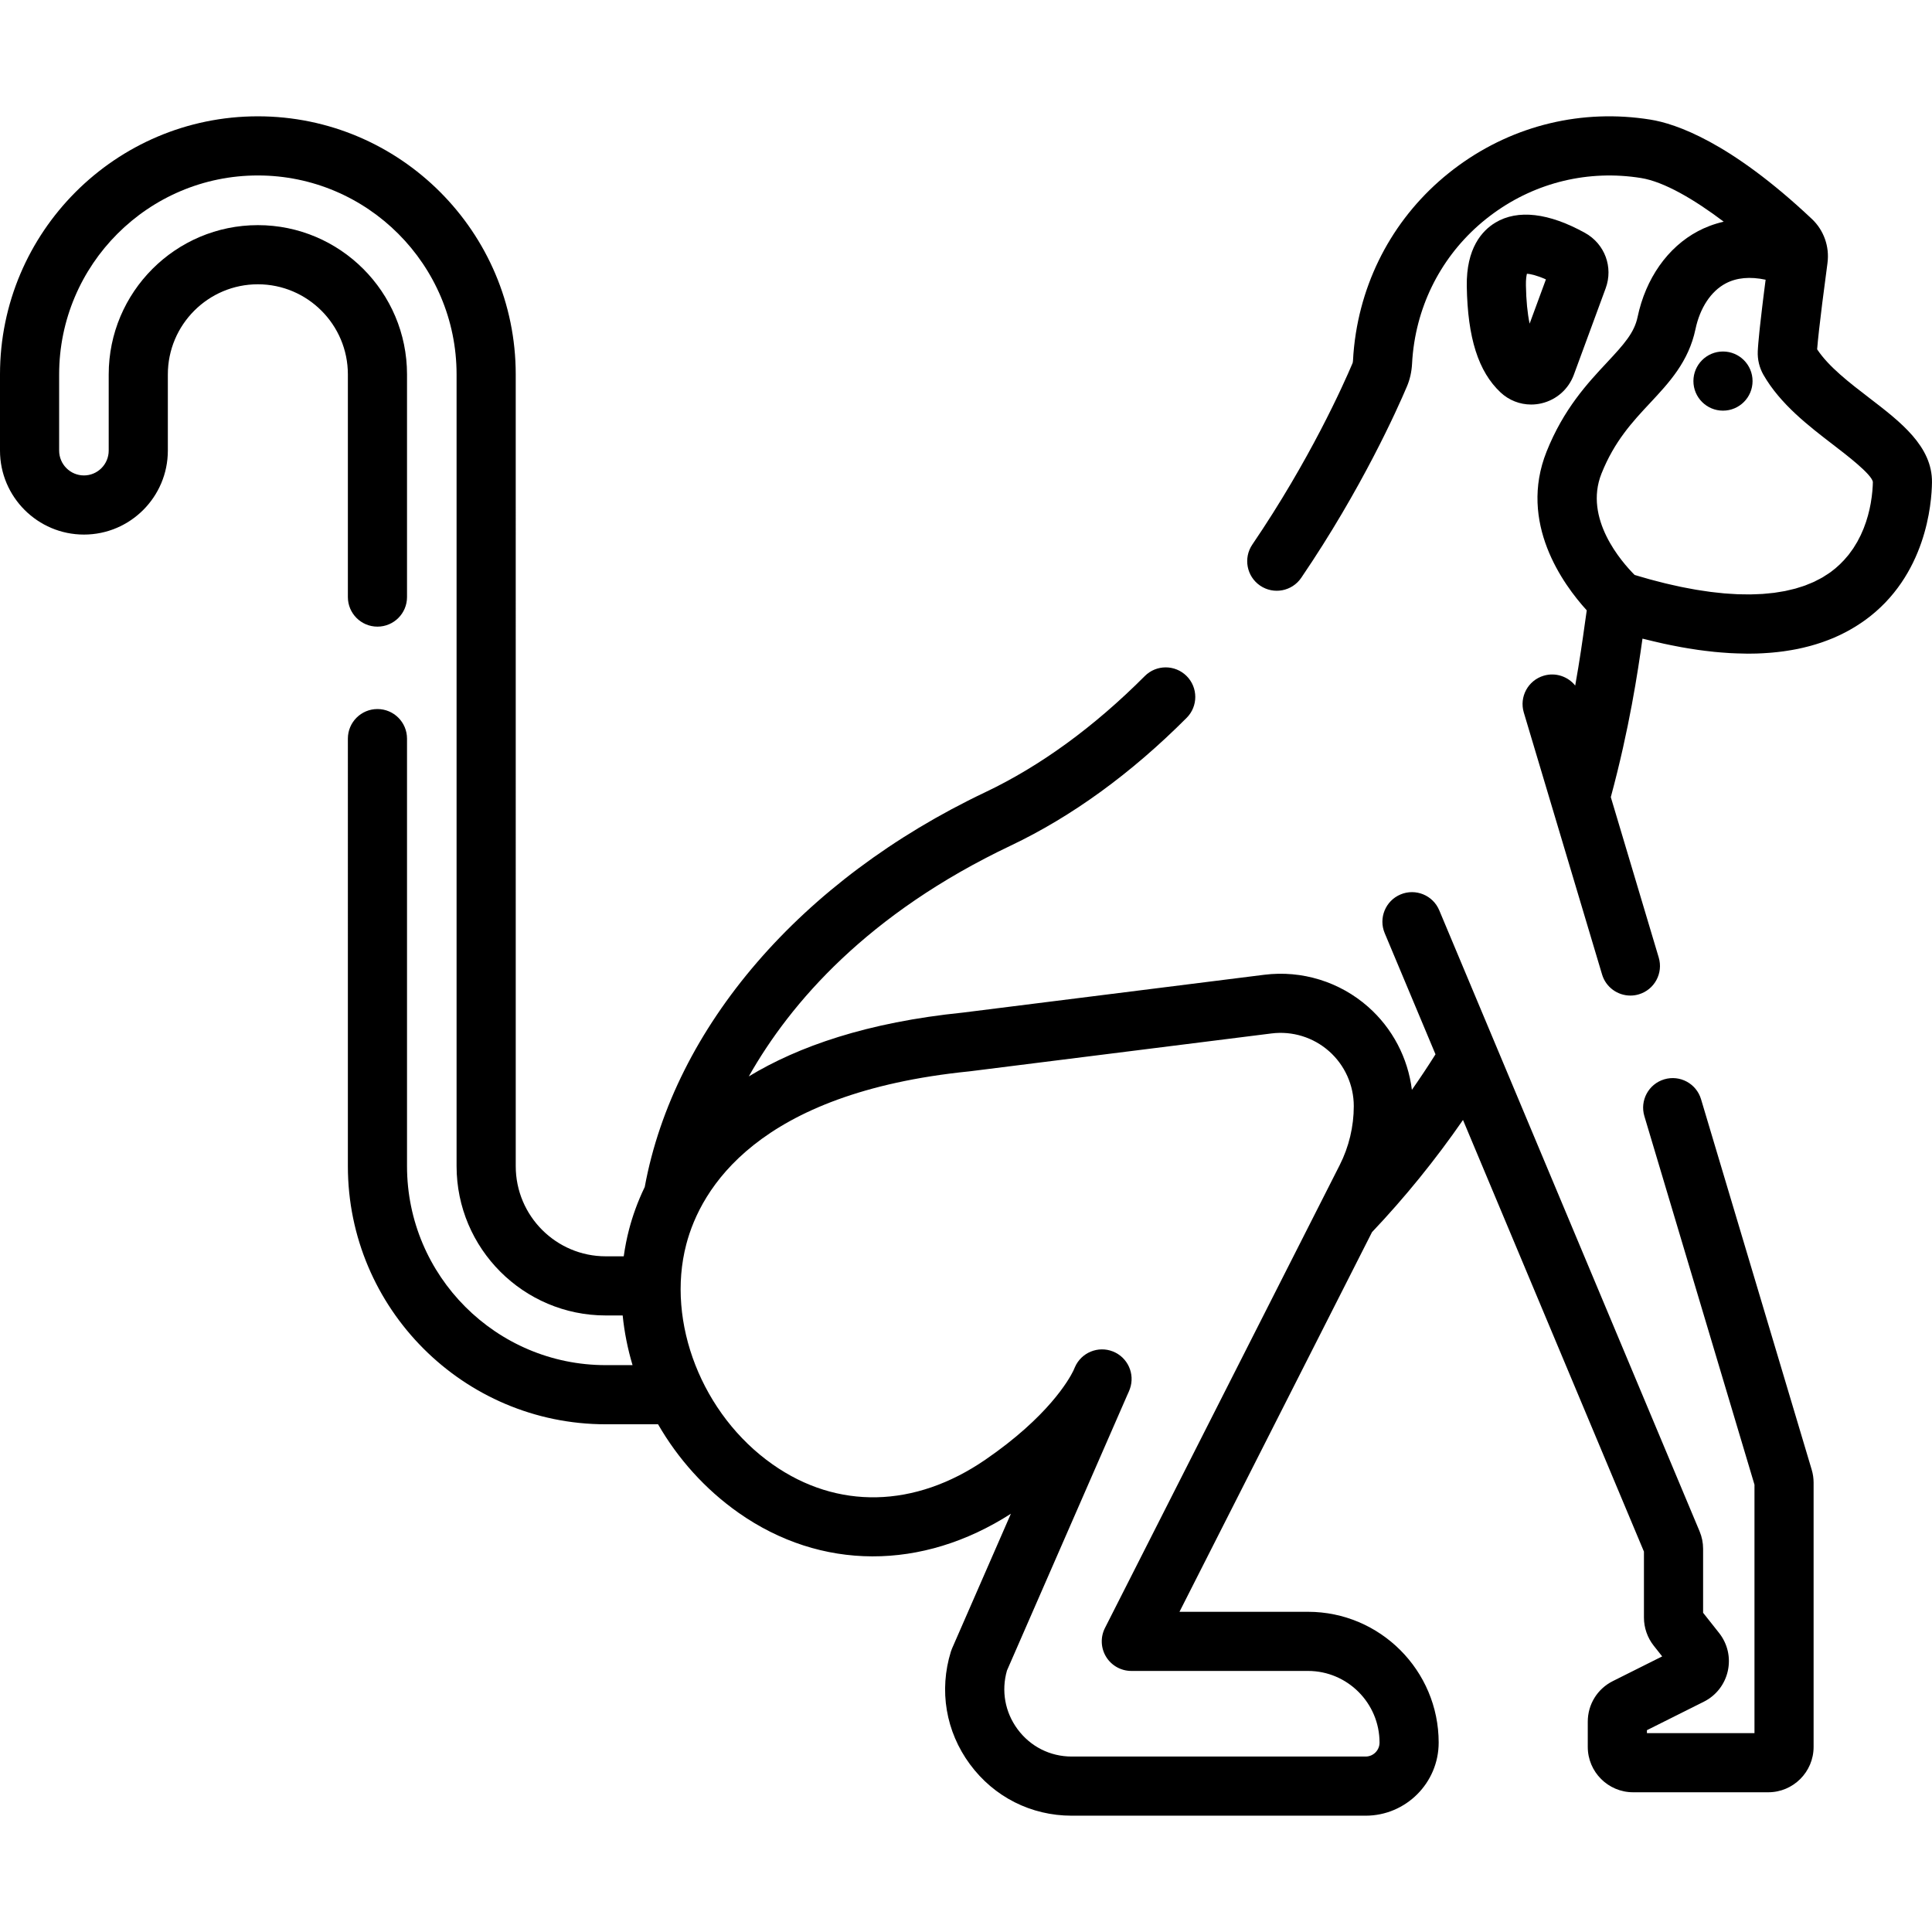 <?xml version="1.0" encoding="iso-8859-1"?>
<!-- Generator: Adobe Illustrator 19.0.0, SVG Export Plug-In . SVG Version: 6.00 Build 0)  -->
<svg version="1.1" id="Layer_1" xmlns="http://www.w3.org/2000/svg" xmlns:xlink="http://www.w3.org/1999/xlink" x="0px" y="0px"
	 viewBox="0 0 512.001 512.001" style="enable-background:new 0 0 512.001 512.001;" xml:space="preserve">
<g>
	<g>
		<circle cx="456.61" cy="100.99" r="7.837"/>
	</g>
</g>
<g>
	<g>
		<path d="M495.456,105.515c-5.33-4.088-10.827-8.305-13.896-12.946c0.207-2.644,0.722-7.152,1.342-12.112
			c0.439-3.516,0.929-7.257,1.399-10.727c0.002-0.013,0-0.025,0.002-0.038c0.578-4.331-0.973-8.698-4.148-11.677
			c-21.675-20.429-36.13-25.259-42.806-26.319c-17.969-2.879-35.982,1.423-50.72,12.112c-14.736,10.686-24.433,26.477-27.306,44.469
			c-0.392,2.467-0.65,4.938-0.765,7.304c-0.022,0.402-0.095,0.612-0.133,0.702c-2.367,5.589-11.273,25.57-26.546,48.031
			c-2.434,3.58-1.505,8.453,2.074,10.887c3.578,2.434,8.453,1.506,10.887-2.074c16.08-23.648,25.51-44.81,28.011-50.714
			c0.786-1.843,1.242-3.857,1.36-6.025c0.09-1.842,0.288-3.744,0.59-5.646c2.212-13.853,9.681-26.015,21.03-34.245
			c11.344-8.228,25.211-11.539,39.05-9.323c6.134,0.974,14.199,5.738,21.922,11.574c-2.679,0.612-4.952,1.529-6.81,2.512
			c-8.036,4.251-13.874,12.548-16.015,22.757c-0.872,4.143-3.521,7.134-8.128,12.062c-5.11,5.466-11.468,12.269-15.995,23.613
			c-7.505,18.805,4.352,35.144,10.651,42.055c-0.158,1.053-0.327,2.259-0.521,3.662c-0.551,3.959-1.327,9.52-2.538,16.275
			c-1.937-2.416-5.21-3.553-8.357-2.611c-4.148,1.239-6.506,5.605-5.266,9.752l20.739,69.417c1.016,3.399,4.132,5.595,7.507,5.595
			c0.743,0,1.498-0.107,2.245-0.33c4.148-1.239,6.506-5.605,5.266-9.752l-12.7-42.51c4.927-18.24,7.155-33.159,8.394-42.001
			c0.324,0.084,0.635,0.15,0.957,0.232c0.67,0.169,1.33,0.326,1.992,0.484c0.915,0.218,1.829,0.433,2.729,0.629
			c0.654,0.142,1.299,0.273,1.945,0.403c0.886,0.18,1.77,0.355,2.64,0.513c0.637,0.116,1.266,0.219,1.896,0.323
			c0.856,0.141,1.707,0.277,2.547,0.397c0.624,0.089,1.239,0.166,1.854,0.242c0.824,0.102,1.645,0.201,2.454,0.282
			c0.608,0.062,1.208,0.112,1.808,0.161c0.793,0.065,1.582,0.124,2.36,0.168c0.592,0.033,1.177,0.056,1.761,0.077
			c0.763,0.027,1.521,0.049,2.269,0.055c0.24,0.002,0.491,0.018,0.73,0.018c0.651,0,1.293-0.013,1.932-0.029
			c0.164-0.004,0.331-0.005,0.494-0.01c1.053-0.033,2.087-0.096,3.107-0.173c0.275-0.021,0.55-0.041,0.822-0.065
			c1.014-0.089,2.013-0.2,2.994-0.333c0.252-0.034,0.499-0.073,0.749-0.111c0.947-0.141,1.883-0.298,2.8-0.48
			c0.121-0.024,0.243-0.046,0.365-0.071c0.951-0.195,1.88-0.421,2.798-0.661c0.23-0.061,0.462-0.119,0.69-0.183
			c0.907-0.252,1.798-0.525,2.673-0.821c0.212-0.072,0.42-0.148,0.63-0.223c0.859-0.305,1.706-0.626,2.533-0.974
			c0.085-0.036,0.169-0.07,0.253-0.106c0.842-0.362,1.661-0.752,2.469-1.161c0.19-0.096,0.381-0.19,0.57-0.288
			c0.795-0.416,1.574-0.855,2.334-1.317c0.177-0.108,0.351-0.219,0.526-0.329c0.759-0.475,1.505-0.968,2.229-1.49
			c0.029-0.021,0.062-0.04,0.091-0.061c16.171-11.727,17.655-30.894,17.725-36.486C512.123,118.3,503.65,111.8,495.456,105.515z
			 M495.754,133.437c-0.011,0.065-0.028,0.135-0.041,0.201c-0.081,0.437-0.168,0.882-0.272,1.343
			c-0.027,0.121-0.064,0.25-0.093,0.372c-0.098,0.415-0.196,0.831-0.316,1.259c-0.043,0.155-0.097,0.316-0.142,0.472
			c-0.118,0.404-0.234,0.81-0.372,1.224c-0.063,0.187-0.14,0.378-0.206,0.566c-0.138,0.39-0.272,0.778-0.428,1.172
			c-0.08,0.203-0.179,0.408-0.265,0.611c-0.162,0.383-0.319,0.766-0.5,1.15c-0.096,0.204-0.212,0.406-0.315,0.61
			c-0.193,0.386-0.381,0.77-0.596,1.154c-0.103,0.185-0.227,0.366-0.336,0.55c-0.236,0.399-0.468,0.799-0.73,1.193
			c-0.1,0.15-0.218,0.296-0.323,0.446c-0.294,0.422-0.587,0.844-0.912,1.257c-0.047,0.06-0.103,0.116-0.151,0.174
			c-1.294,1.606-2.832,3.125-4.682,4.467c-0.445,0.323-0.923,0.613-1.394,0.909c-0.224,0.14-0.432,0.297-0.661,0.43
			c-0.46,0.27-0.951,0.507-1.435,0.752c-0.27,0.137-0.525,0.289-0.802,0.419c-0.486,0.227-1.002,0.423-1.512,0.628
			c-0.301,0.121-0.588,0.256-0.898,0.369c-0.513,0.187-1.054,0.345-1.588,0.51c-0.331,0.102-0.65,0.218-0.991,0.312
			c-0.541,0.149-1.11,0.271-1.671,0.398c-0.359,0.081-0.705,0.177-1.073,0.25c-0.572,0.114-1.17,0.2-1.763,0.292
			c-0.382,0.06-0.752,0.132-1.143,0.182c-0.601,0.077-1.226,0.128-1.845,0.185c-0.409,0.038-0.806,0.086-1.223,0.114
			c-0.628,0.042-1.279,0.057-1.926,0.079c-0.434,0.015-0.857,0.04-1.299,0.045c-0.654,0.007-1.332-0.011-2.004-0.024
			c-0.459-0.009-0.908-0.008-1.375-0.026c-0.68-0.027-1.382-0.079-2.079-0.126c-0.484-0.032-0.959-0.056-1.452-0.099
			c-0.707-0.062-1.435-0.147-2.159-0.229c-0.507-0.057-1.006-0.106-1.52-0.172c-0.735-0.095-1.489-0.214-2.239-0.33
			c-0.529-0.081-1.05-0.155-1.587-0.246c-0.759-0.129-1.536-0.281-2.311-0.429c-0.553-0.107-1.099-0.205-1.66-0.321
			c-0.785-0.163-1.586-0.347-2.387-0.53c-0.573-0.131-1.141-0.255-1.722-0.395c-0.812-0.196-1.64-0.415-2.468-0.631
			c-0.591-0.155-1.179-0.304-1.778-0.468c-0.839-0.231-1.695-0.483-2.548-0.734c-0.457-0.134-0.912-0.266-1.373-0.405
			c-3.439-3.447-13.537-14.937-8.775-26.864c3.435-8.605,8.241-13.748,12.889-18.72c5.014-5.366,10.199-10.913,12.015-19.542
			c1.184-5.64,4.101-10.059,8.006-12.125c2.903-1.535,6.448-1.864,10.585-0.986c-0.108,0.826-0.216,1.676-0.327,2.546
			c-0.014,0.106-0.027,0.212-0.041,0.318c-0.047,0.375-0.095,0.75-0.142,1.13c-0.063,0.499-0.125,1.001-0.187,1.504
			c-0.011,0.095-0.023,0.19-0.034,0.285c-0.059,0.477-0.117,0.954-0.174,1.429c-0.01,0.088-0.021,0.176-0.031,0.264
			c-0.203,1.681-0.393,3.33-0.56,4.868c-0.007,0.07-0.015,0.138-0.022,0.208c-0.052,0.479-0.101,0.946-0.147,1.398
			c-0.002,0.025-0.005,0.05-0.007,0.075c-0.097,0.948-0.181,1.829-0.249,2.625c-0.008,0.095-0.016,0.186-0.023,0.278
			c-0.024,0.287-0.045,0.562-0.064,0.823c-0.006,0.095-0.014,0.191-0.02,0.282c-0.022,0.322-0.041,0.627-0.053,0.9
			c0,0.003,0,0.007,0,0.01c-0.099,2.194,0.414,4.35,1.504,6.267c4.476,7.787,11.97,13.536,18.583,18.609
			c3.506,2.691,10.024,7.69,10.416,9.752C496.309,128.884,496.203,130.941,495.754,133.437z"/>
	</g>
</g>
<g>
	<g>
		<path d="M420.054,61.727c-9.622-5.338-17.834-6.287-23.745-2.742c-3.556,2.133-7.76,6.795-7.596,16.891
			c0.225,13.677,3.07,22.615,8.959,28.128c2.224,2.081,5.12,3.201,8.102,3.201c0.924,0,1.853-0.107,2.773-0.325
			c3.948-0.936,7.14-3.766,8.539-7.568l8.431-22.909l0.001-0.001C427.58,70.799,425.281,64.627,420.054,61.727z M405.367,85.772
			c-0.58-2.755-0.916-6.176-0.981-10.152c-0.025-1.59,0.131-2.553,0.268-3.081c0.867,0.052,2.546,0.394,5.031,1.504L405.367,85.772z
			"/>
	</g>
</g>
<g>
	<g>
		<path d="M480.121,389.482L450.794,291.3c-1.24-4.147-5.607-6.506-9.752-5.265c-4.147,1.239-6.506,5.605-5.266,9.752l29.18,97.671
			v65.841h-28.502v-0.781l15.08-7.547c3.248-1.626,5.563-4.593,6.352-8.14c0.79-3.548-0.051-7.217-2.305-10.069l-4.241-5.361
			v-16.944c0-1.601-0.313-3.163-0.935-4.649l-68.99-164.575c-1.674-3.992-6.265-5.87-10.257-4.197
			c-3.992,1.673-5.871,6.265-4.198,10.257l13.461,32.112c-2.013,3.192-4.099,6.332-6.255,9.416
			c-1.049-8.454-5.14-16.304-11.597-22.001c-7.537-6.65-17.578-9.747-27.547-8.495l-79.831,10.019
			c-25.381,2.575-43.629,8.966-56.754,16.914c11.073-19.576,31.561-43.18,69.392-61.153c16.218-7.708,31.912-19.104,46.645-33.872
			c3.057-3.064,3.051-8.026-0.014-11.083c-3.064-3.056-8.026-3.052-11.082,0.014c-13.46,13.493-27.685,23.851-42.277,30.785
			c-48.805,23.187-82.438,62.229-90.24,104.618c-1.95,4.032-3.266,7.852-4.149,11.225c-0.618,2.357-1.081,4.744-1.417,7.145h-4.766
			c-13.154,0-23.855-10.715-23.855-23.886V99.224c0-37.716-30.655-68.399-68.335-68.399S0,61.509,0,99.224v20.187
			c0,12.272,9.98,22.256,22.246,22.256c12.261,0,22.235-9.984,22.235-22.256V99.224c0-13.171,10.701-23.886,23.855-23.886
			c13.154,0,23.855,10.715,23.855,23.886v59.005c0,4.328,3.508,7.837,7.837,7.837c4.329,0,7.837-3.509,7.837-7.837V99.224
			c0-21.813-17.733-39.56-39.528-39.56s-39.529,17.747-39.529,39.56v20.187c0,3.63-2.943,6.583-6.562,6.583
			c-3.625,0-6.572-2.953-6.572-6.583V99.224c0-29.072,23.624-52.726,52.663-52.726c29.038,0,52.662,23.652,52.662,52.726V309.05
			c0,21.813,17.733,39.56,39.528,39.56h4.489c0.447,4.441,1.326,8.852,2.616,13.166h-7.106c-29.038,0-52.662-23.652-52.662-52.726
			V195.741c0-4.328-3.508-7.837-7.837-7.837c-4.329,0-7.837,3.509-7.837,7.837V309.05c0,37.716,30.655,68.399,68.335,68.399h13.868
			c5.244,9.108,12.466,17.221,21.347,23.464c21.804,15.327,48.611,15.364,72.156,0.245l-15.596,35.71
			c-0.116,0.266-0.217,0.538-0.304,0.816c-3.192,10.297-1.356,21.18,5.039,29.857c6.385,8.665,16.218,13.636,26.977,13.636h77.892
			c10.675,0,19.359-8.689,19.359-19.371c0-19.113-15.537-34.662-34.634-34.662h-34.056l51.02-100.609
			c8.731-9.209,16.804-19.166,24.115-29.733l47.953,114.39v17.477c0,2.697,0.921,5.346,2.591,7.458l2.244,2.838l-13.082,6.547
			c-4.096,2.05-6.64,6.169-6.64,10.751v6.688c0,6.629,5.391,12.021,12.016,12.021h35.816c6.626,0,12.016-5.393,12.016-12.021
			v-70.028C480.624,391.757,480.455,390.597,480.121,389.482z M355.033,308.766l-62.206,122.666
			c-1.234,2.432-1.115,5.328,0.31,7.649s3.954,3.736,6.678,3.736h46.818c10.455,0,18.961,8.518,18.961,18.989
			c0,2.039-1.653,3.698-3.685,3.698h-77.892c-5.726,0-10.96-2.647-14.36-7.26c-3.33-4.518-4.341-10.16-2.799-15.537l31.784-72.776
			c0.455-0.956,0.697-1.596,0.793-1.863c1.415-3.977-0.575-8.361-4.5-9.915c-3.92-1.552-8.376,0.281-10.065,4.15l-0.414,0.949
			c-1.176,2.398-6.71,12.186-23.339,23.597c-18.691,12.828-39.233,13.279-56.359,1.24c-18.671-13.125-28.296-37.656-22.883-58.33
			c3.842-14.677,18.693-40.148,74.989-45.832c0.063-0.006,0.125-0.014,0.188-0.022l79.922-10.031
			c5.511-0.692,11.059,1.02,15.226,4.697c4.175,3.684,6.57,8.993,6.57,14.567C358.77,298.541,357.478,303.946,355.033,308.766z"/>
	</g>
</g>
<g>
</g>
<g>
</g>
<g>
</g>
<g>
</g>
<g>
</g>
<g>
</g>
<g>
</g>
<g>
</g>
<g>
</g>
<g>
</g>
<g>
</g>
<g>
</g>
<g>
</g>
<g>
</g>
<g>
</g>
</svg>
